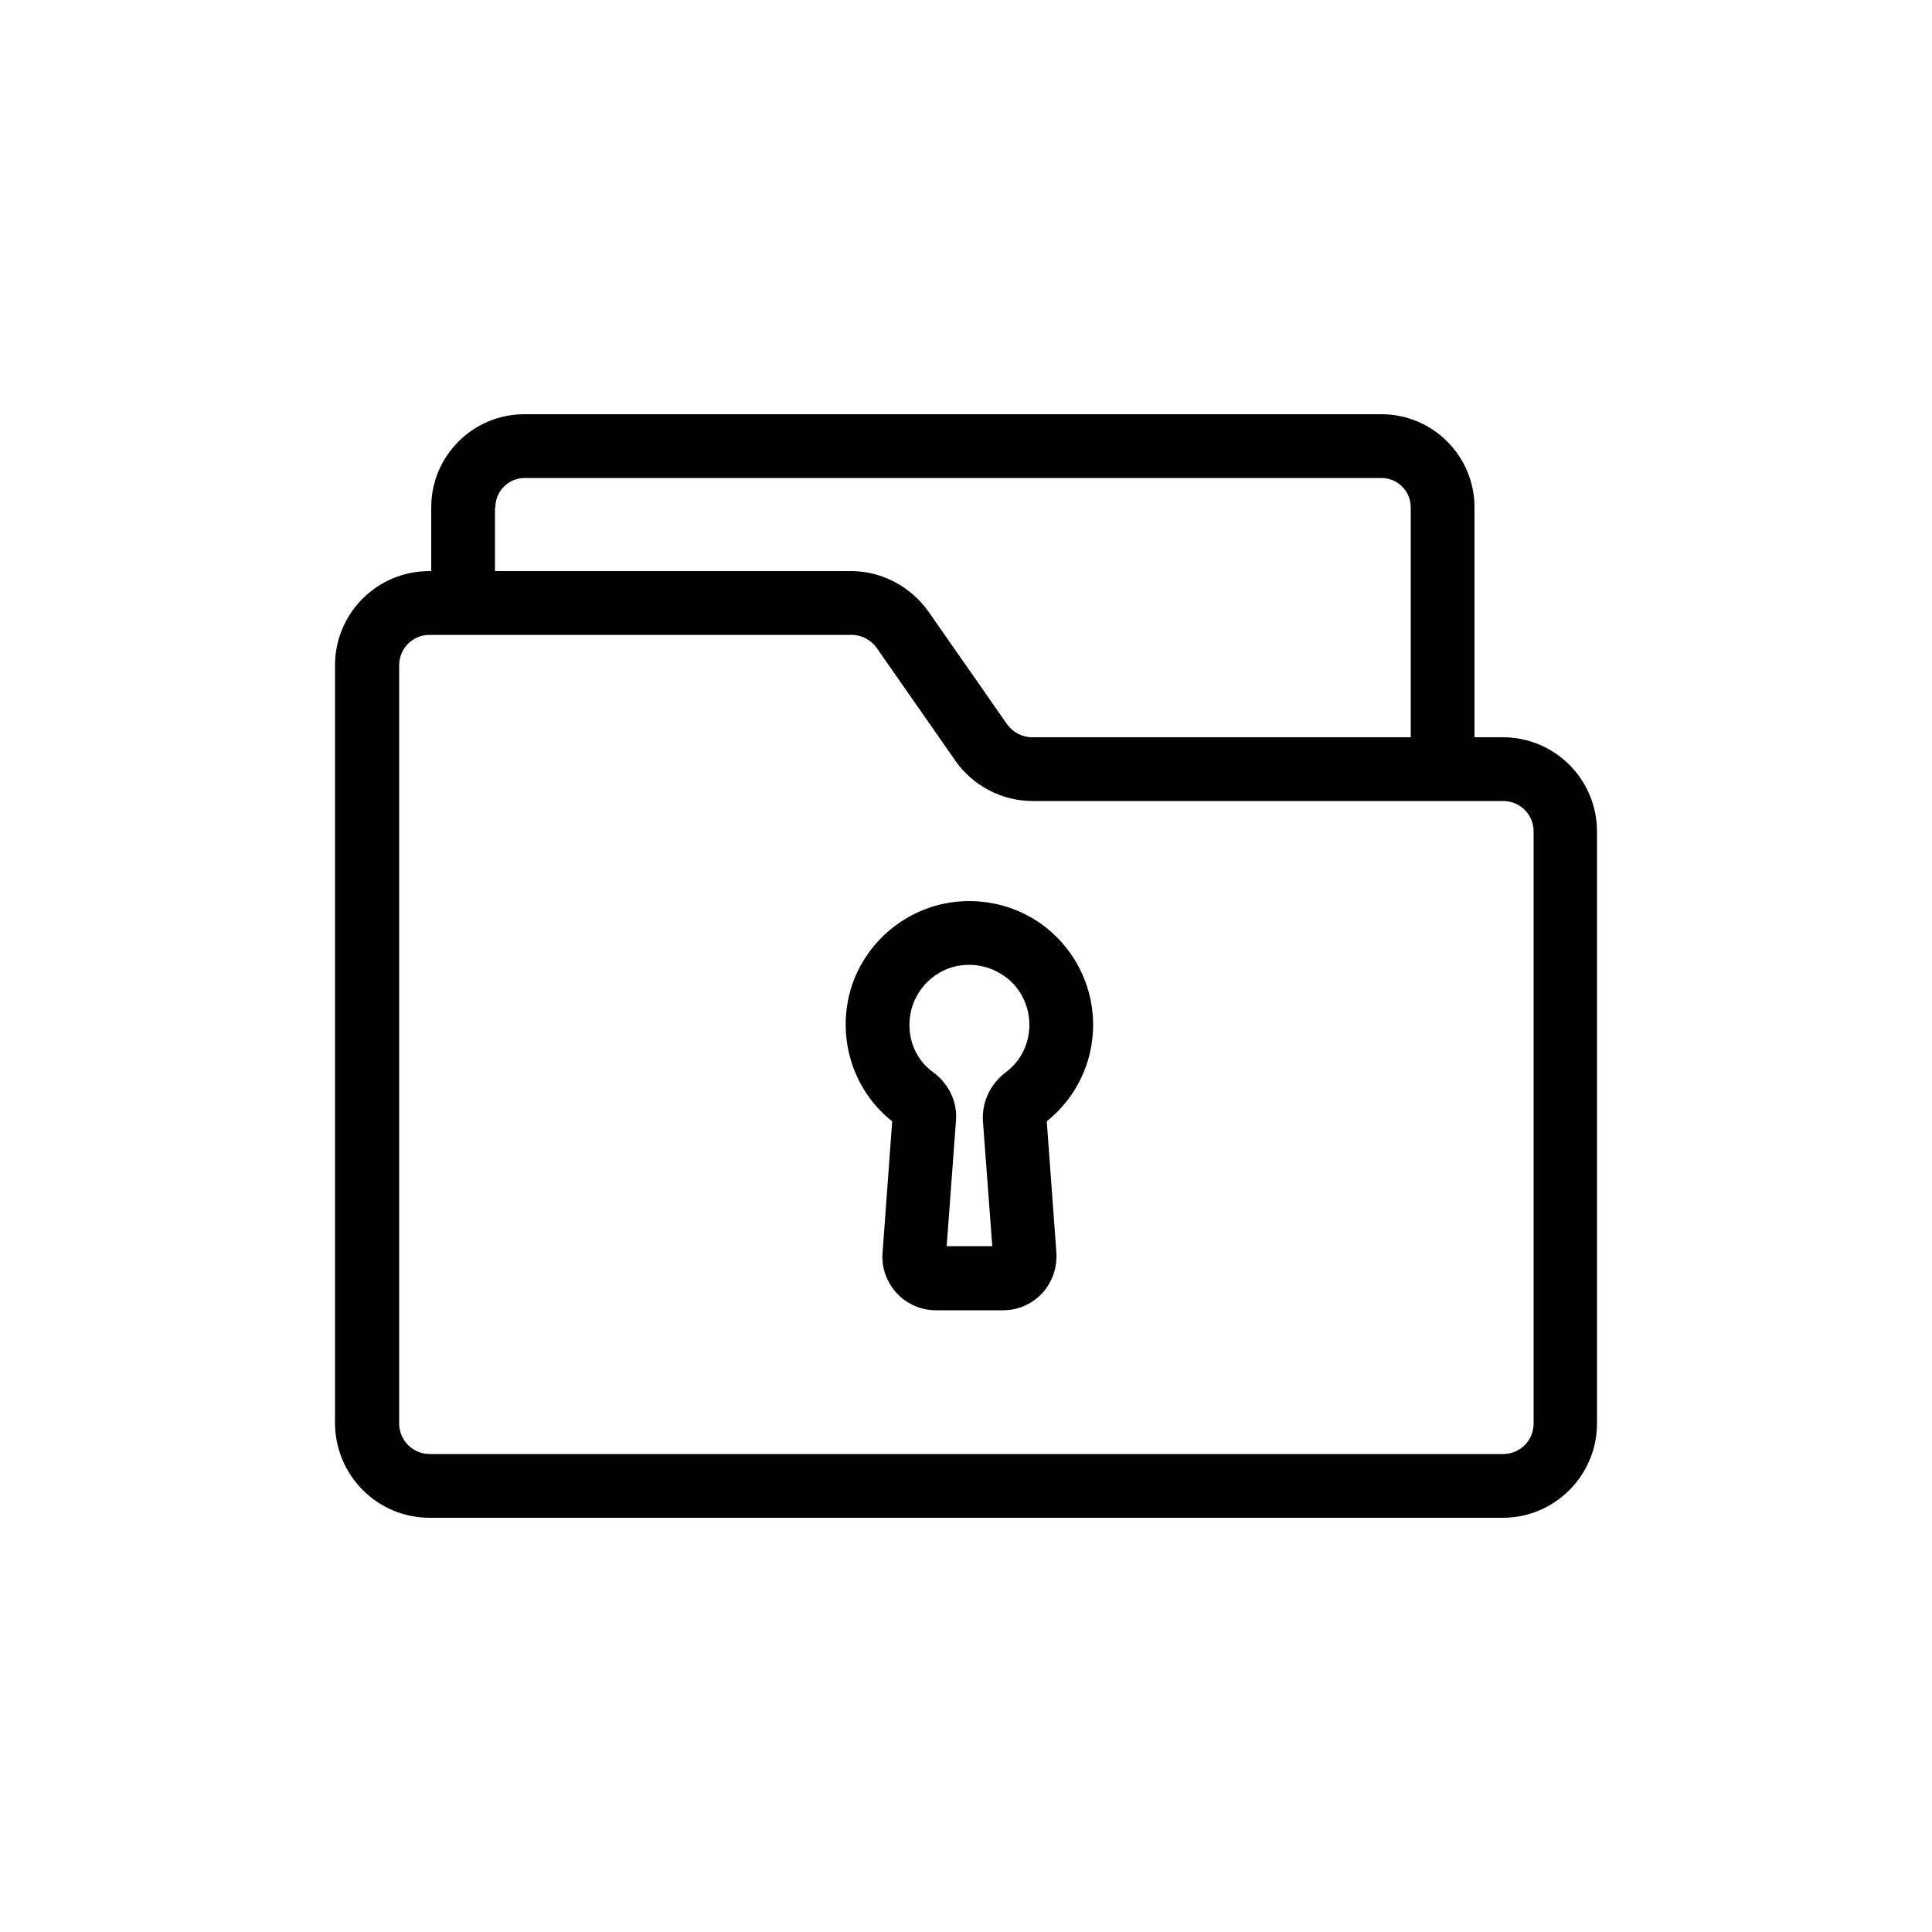 <svg xmlns="http://www.w3.org/2000/svg" enable-background="new 0 0 500 500" viewBox="0 0 500 500" id="secure-folder"><path d="M111.2,392.8h277.7c13.5,0,24.4-11,24.4-24.4V215.2c0-13.5-10.9-24.4-24.4-24.4h-7.3v-59.5c0-13.3-10.8-24.1-24.1-24.1
		H135.7c-13.3,0-24.1,10.8-24.1,24.1v16.5h-0.5c-13.5,0-24.4,10.9-24.4,24.4v196.2C86.8,381.9,97.7,392.8,111.2,392.8z M128.2,131.3
		c0-4.2,3.4-7.6,7.6-7.6h221.7c4.2,0,7.6,3.4,7.6,7.6v59.5h-98c-2.6,0-5-1.3-6.5-3.4l-20.3-29.1c-4.6-6.5-12.1-10.5-20-10.5h-92.2
		V131.3z M103.3,172.2c0-4.4,3.5-7.9,7.9-7.9h0.5h108.7c2.6,0,5,1.3,6.5,3.4l20.3,29.1c4.6,6.6,12.1,10.5,20,10.5h114.5h7.3
		c4.4,0,7.9,3.5,7.9,7.9v153.2c0,4.4-3.5,7.9-7.9,7.9H111.2c-4.4,0-7.9-3.6-7.9-7.9V172.2z"></path><path d="M230.9,290.2l-2.5,34.1c-0.3,3.8,1.1,7.6,3.7,10.4c2.6,2.8,6.3,4.4,10.1,4.4h17.4c3.8,0,7.5-1.6,10.1-4.4
		c2.6-2.8,3.9-6.6,3.7-10.4l-2.5-34.1c7.6-6.1,12-15.2,12-25c0-9.1-3.9-17.8-10.7-23.9c-6.8-6.1-15.9-8.9-25-7.9
		c-14.1,1.6-25.6,12.5-27.9,26.4C217.4,271.4,221.8,283,230.9,290.2z M235.6,262.5c1.1-6.6,6.7-12,13.4-12.7
		c4.5-0.5,8.8,0.9,12.2,3.8c3.3,2.9,5.2,7.2,5.2,11.6c0,4.9-2.2,9.4-6.1,12.3c-4.1,3.1-6.3,7.9-5.9,12.9l2.4,32.1H245l2.4-32.4
		c0.4-4.9-1.8-9.6-5.9-12.6C236.8,274.1,234.6,268.4,235.6,262.5z"></path></svg>